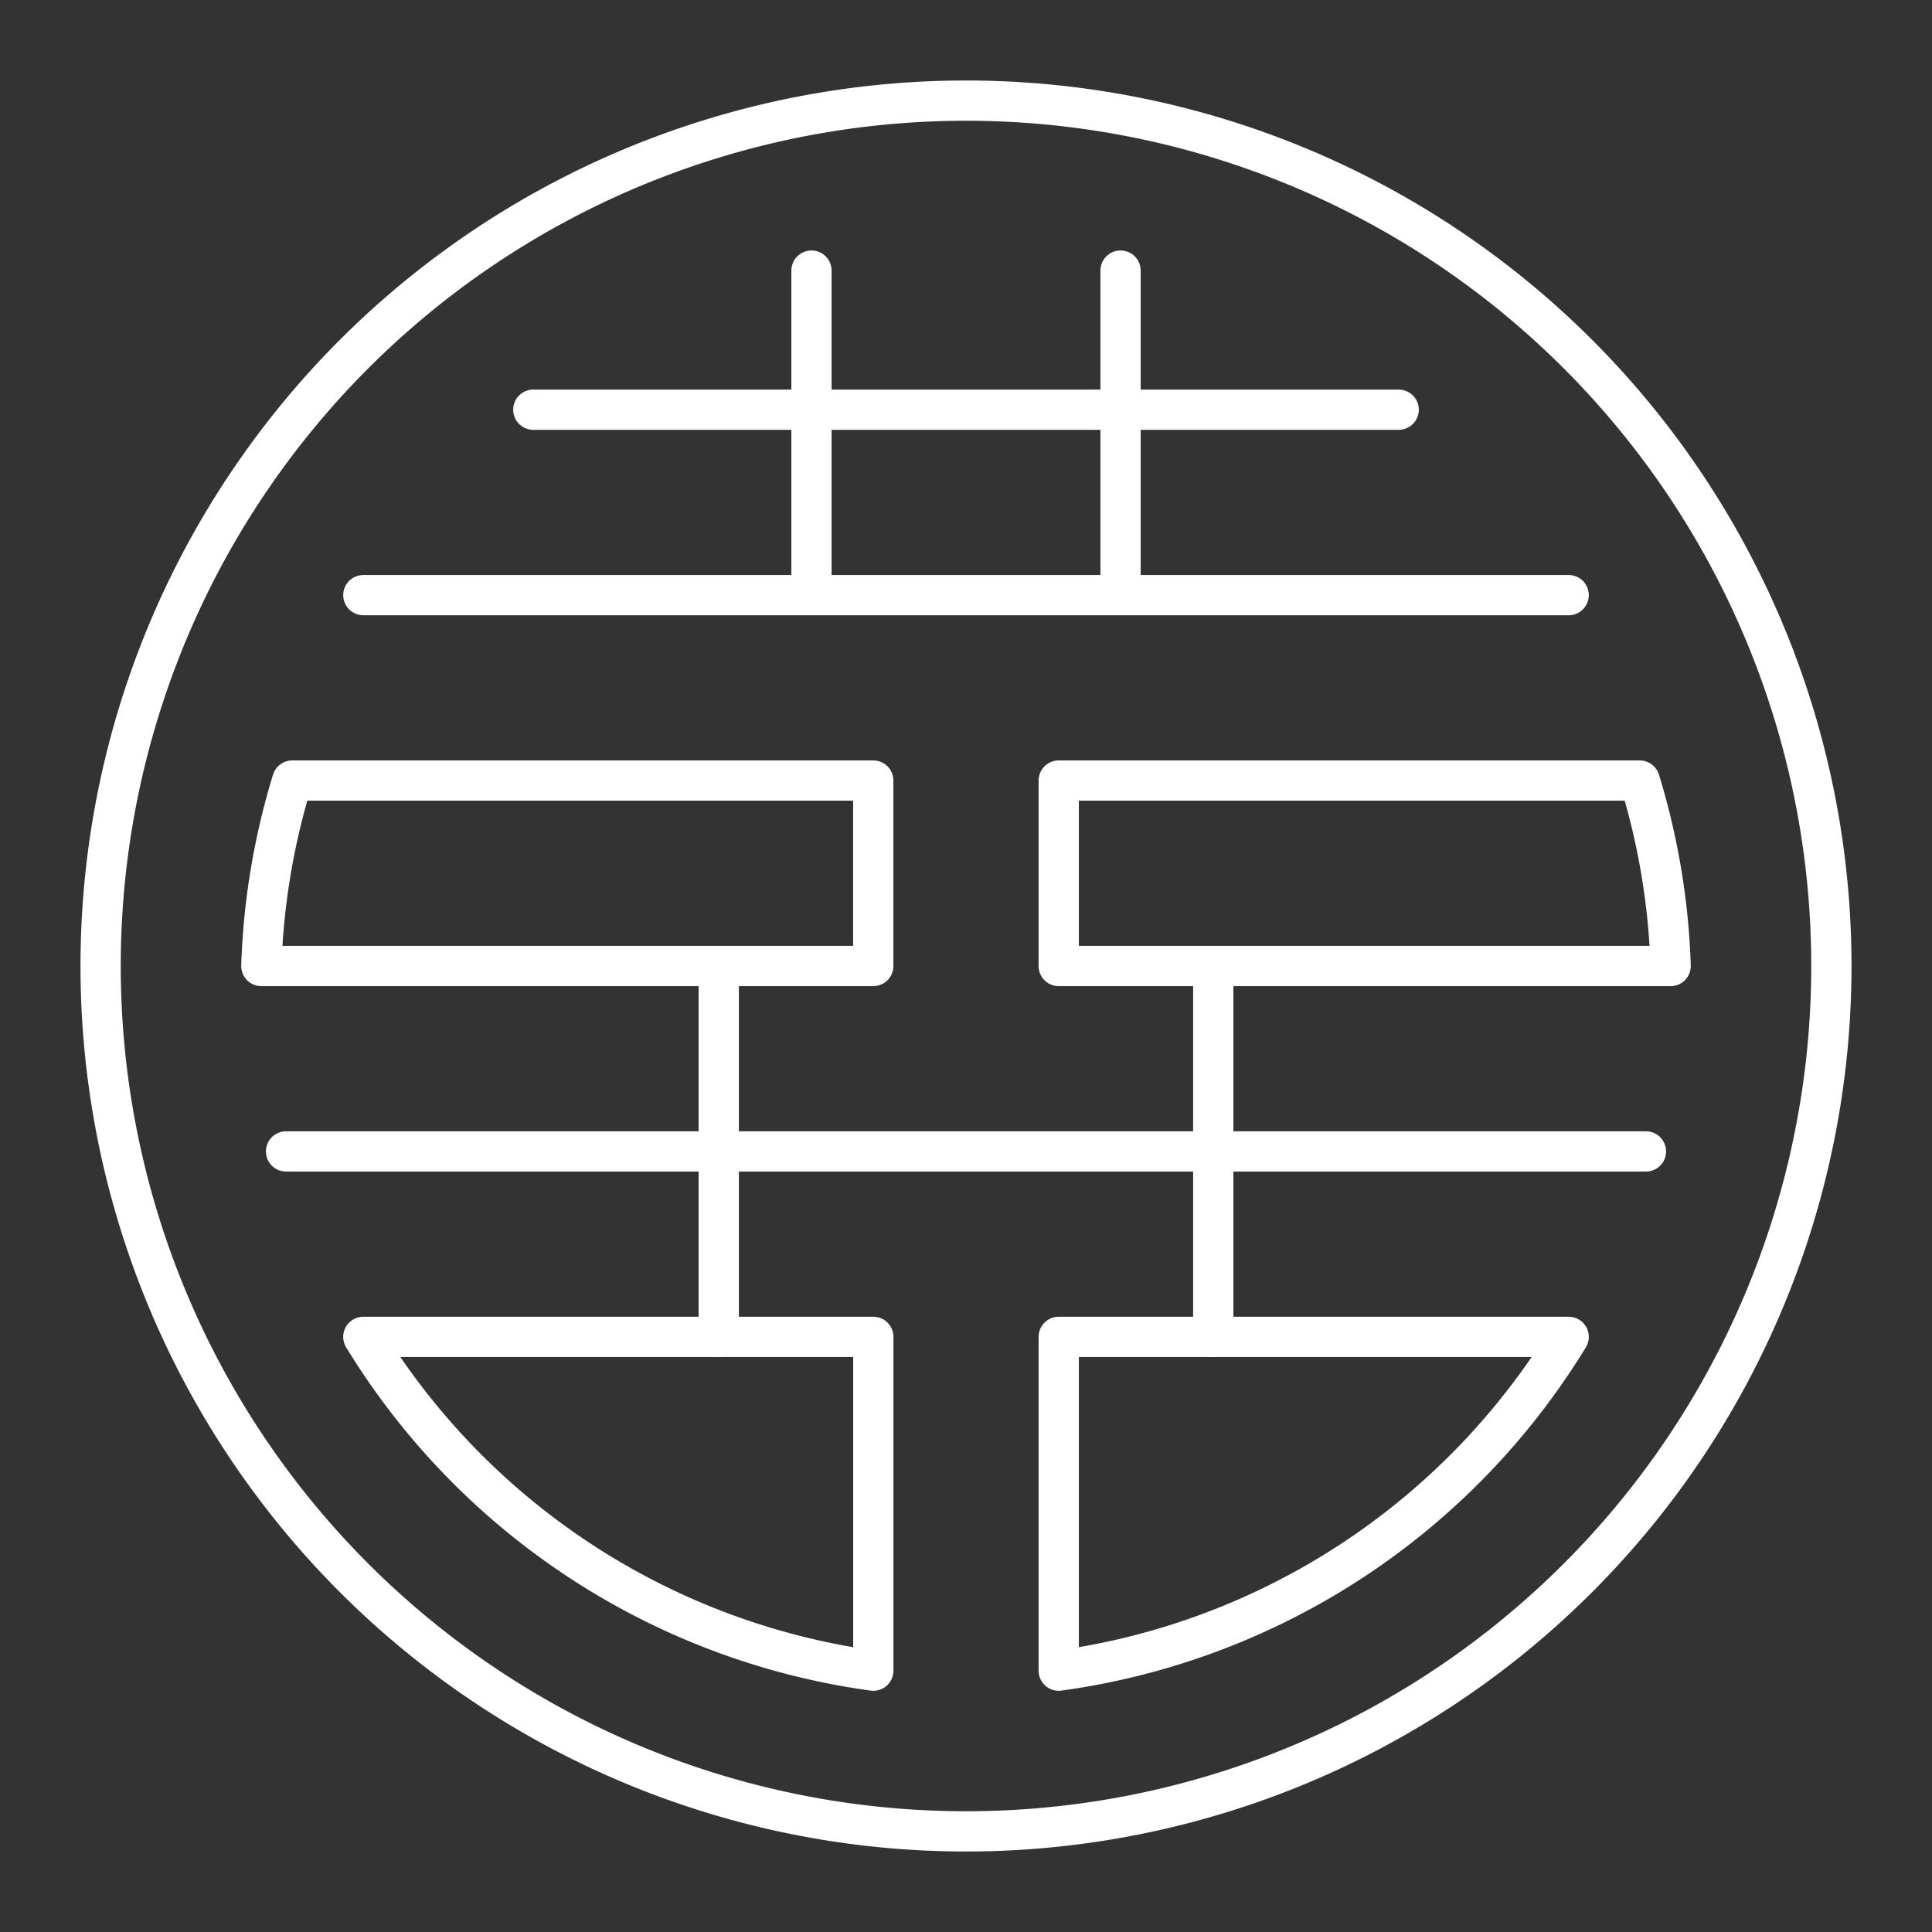 <?xml version="1.0" encoding="UTF-8" standalone="no"?>
<svg
   version="1.2"
   viewBox="0 0 48 48"
   id="svg7"
   xmlns="http://www.w3.org/2000/svg"
   xmlns:svg="http://www.w3.org/2000/svg">
  <rect x="0" y="0" width="48" height="48" fill="#333333" stroke="none"/>
  <defs
     id="defs1" />
  <path
     d="M 26.304,24 H 41.507 A 17.661,17.661 0 0 0 40.739,19.393 H 26.304 V 24"
     fill="none"
     stroke="#ffffff"
     stroke-linecap="round"
     stroke-linejoin="round"
     stroke-width="0.08"
     id="path1"
     style="stroke-width:1;stroke-dasharray:none" />
  <path
     d="M 21.696,24 H 6.493 A 17.661,17.661 0 0 1 7.261,19.393 H 21.696 V 24"
     fill="none"
     stroke="#ffffff"
     stroke-linecap="round"
     stroke-linejoin="round"
     stroke-width="0.08"
     id="path2"
     style="stroke-width:1;stroke-dasharray:none" />
  <path
     d="M 9.027,14.786 H 38.973 M 13.25,10.179 H 34.75 M 20.161,6.723 v 8.062 m 7.679,-8.062 v 8.062"
     fill="none"
     stroke="#ffffff"
     stroke-linecap="round"
     stroke-linejoin="round"
     stroke-width="0.08"
     id="path3"
     style="stroke-width:1;stroke-dasharray:none" />
  <path
     d="M 7.107,28.607 H 40.893 M 17.857,24 v 9.214 M 30.143,24 v 9.214"
     fill="none"
     stroke="#ffffff"
     stroke-linecap="round"
     stroke-linejoin="round"
     stroke-width="0.08"
     id="path4"
     style="stroke-width:1;stroke-dasharray:none" />
  <path
     d="M 21.696,33.214 H 9.027 a 17.661,17.661 0 0 0 12.67,8.293 v -8.293"
     fill="none"
     stroke="#ffffff"
     stroke-linecap="round"
     stroke-linejoin="round"
     stroke-width="0.08"
     id="path5"
     style="stroke-width:1;stroke-dasharray:none" />
  <path
     d="M 26.304,33.214 H 38.973 A 17.661,17.661 0 0 1 26.304,41.507 V 33.214"
     fill="none"
     stroke="#ffffff"
     stroke-linecap="round"
     stroke-linejoin="round"
     stroke-width="0.08"
     id="path6"
     style="stroke-width:1;stroke-dasharray:none" />
  <path
     d="M 2.5,24 A 21.5,21.5 0 1 0 45.5,24 21.5,21.5 0 1 0 2.5,24"
     fill="none"
     stroke="#ffffff"
     stroke-linecap="round"
     stroke-linejoin="round"
     stroke-width="0.08"
     id="path7"
     style="stroke-width:1;stroke-dasharray:none" />
</svg>
